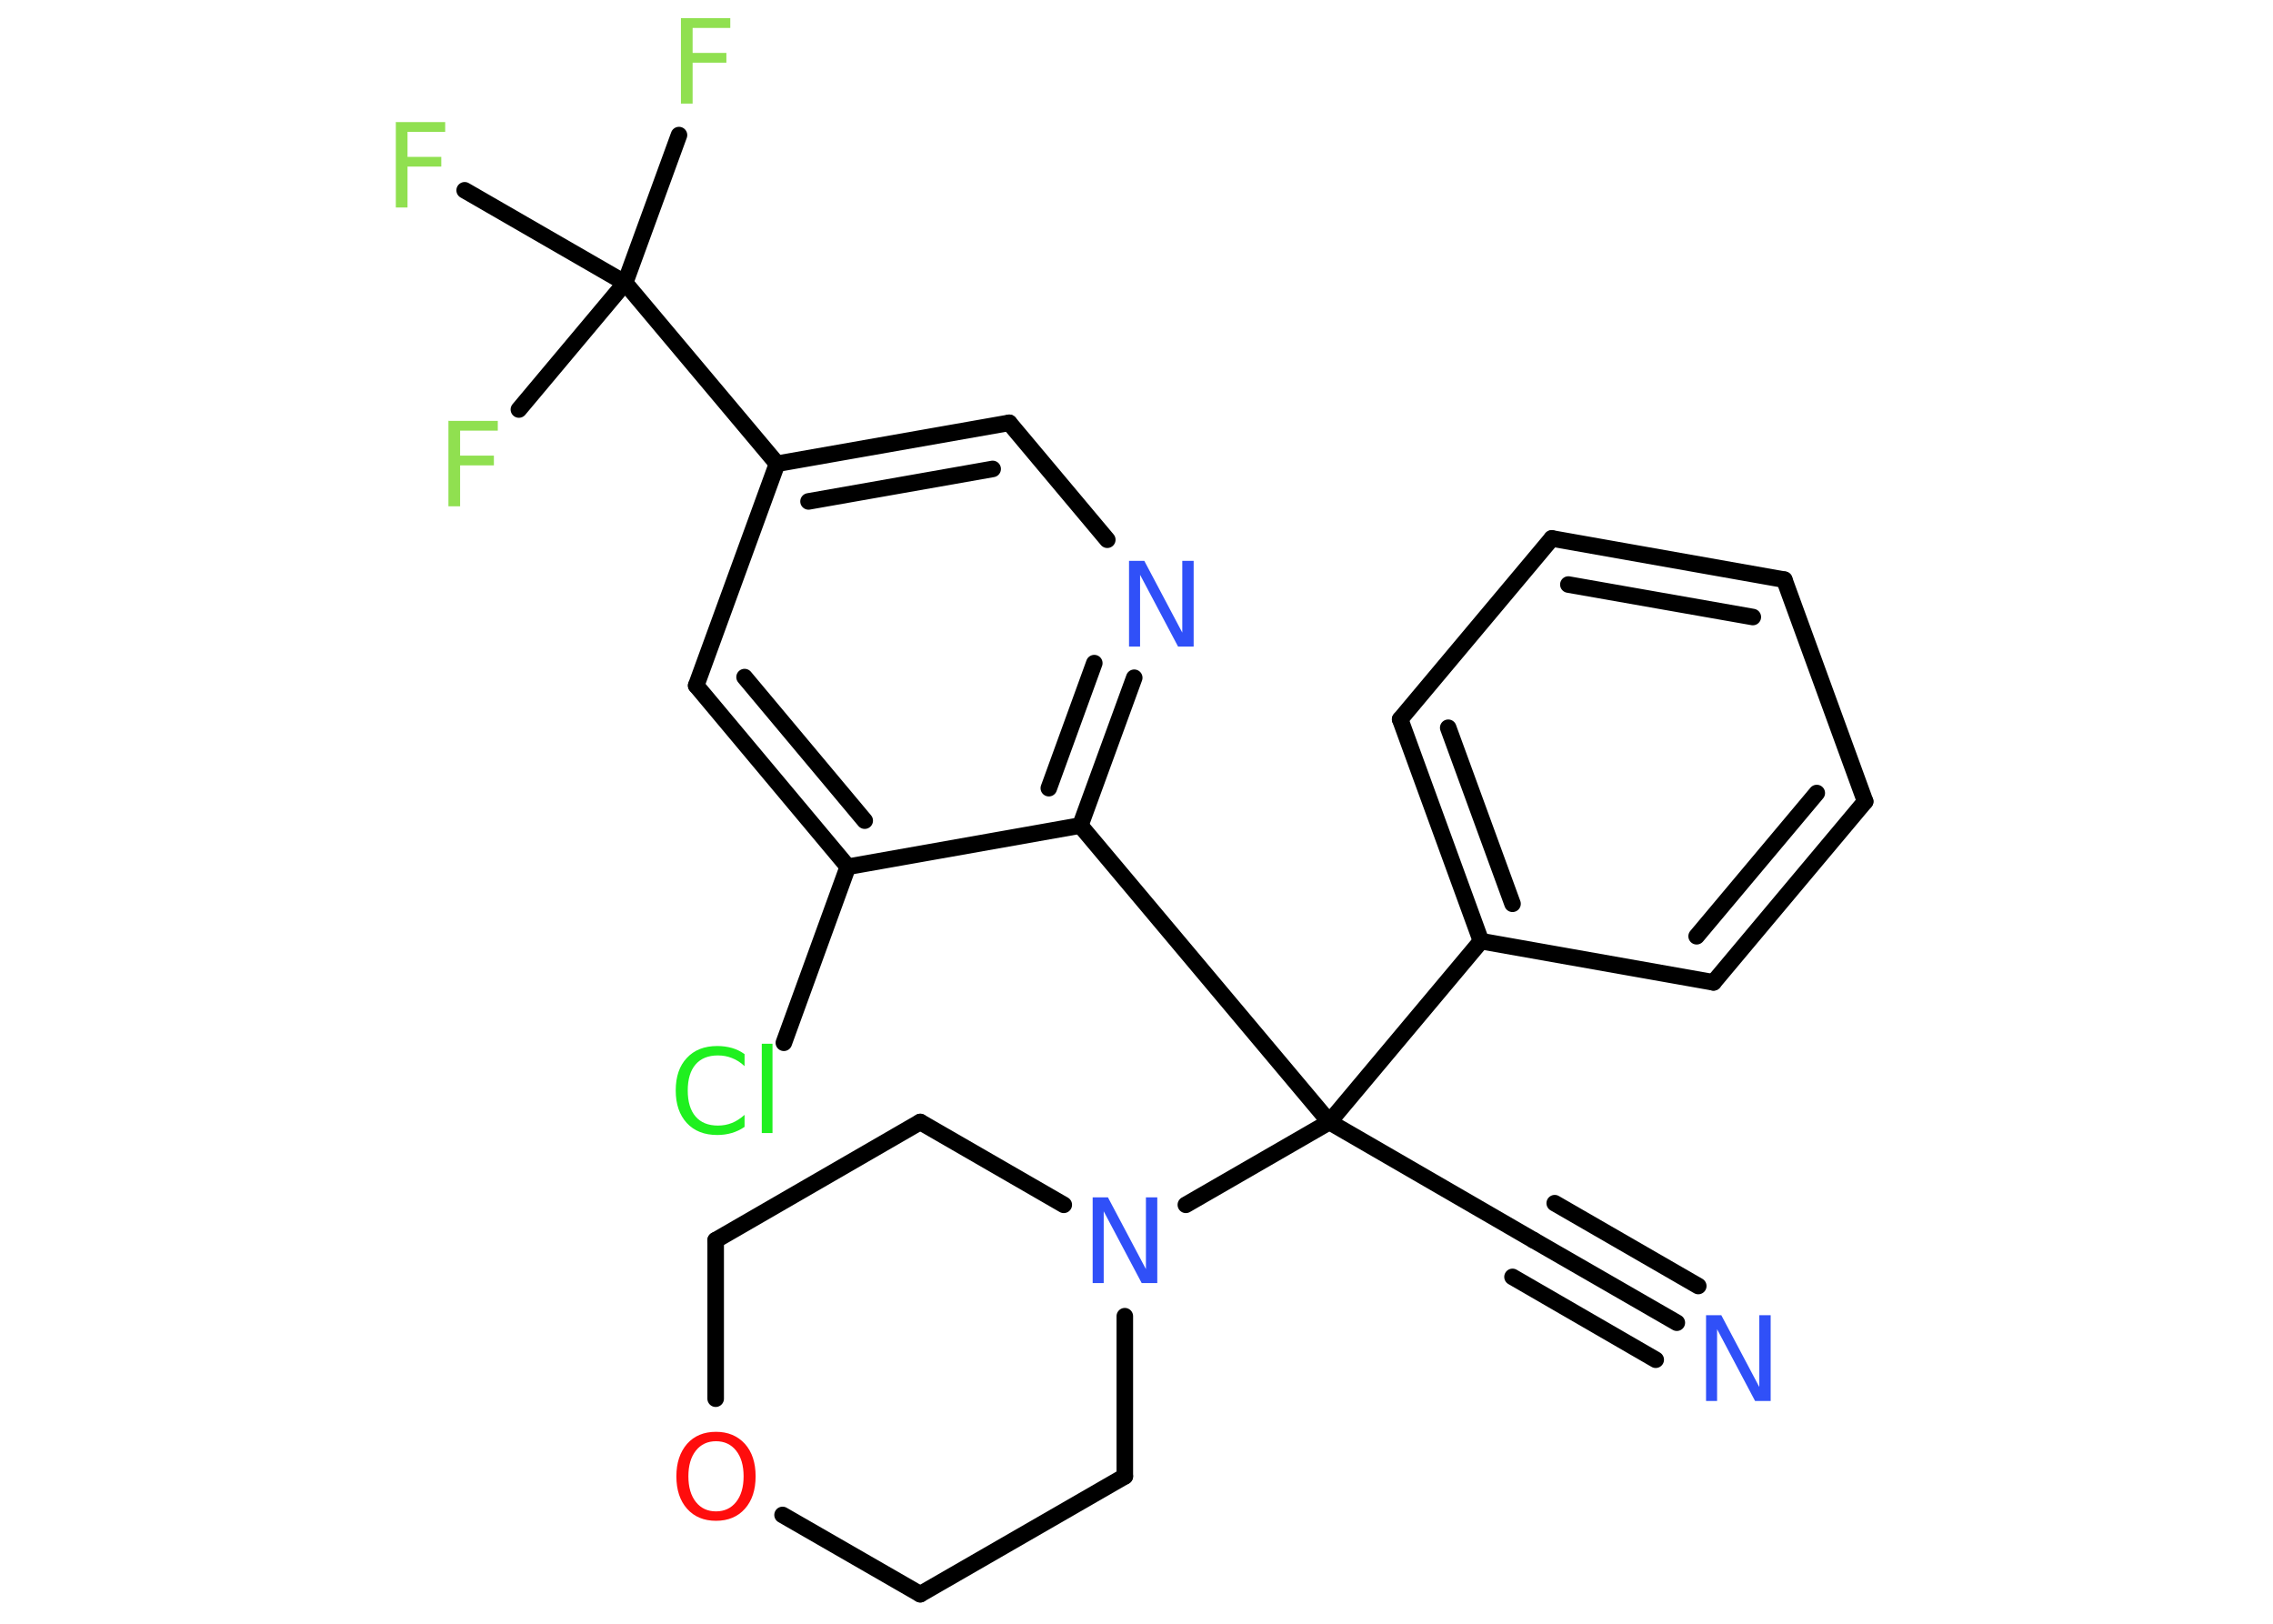 <?xml version='1.0' encoding='UTF-8'?>
<!DOCTYPE svg PUBLIC "-//W3C//DTD SVG 1.1//EN" "http://www.w3.org/Graphics/SVG/1.1/DTD/svg11.dtd">
<svg version='1.2' xmlns='http://www.w3.org/2000/svg' xmlns:xlink='http://www.w3.org/1999/xlink' width='70.0mm' height='50.0mm' viewBox='0 0 70.0 50.0'>
  <desc>Generated by the Chemistry Development Kit (http://github.com/cdk)</desc>
  <g stroke-linecap='round' stroke-linejoin='round' stroke='#000000' stroke-width='.51' fill='#90E050'>
    <rect x='.0' y='.0' width='70.0' height='50.0' fill='#FFFFFF' stroke='none'/>
    <g id='mol1' class='mol'>
      <g id='mol1bnd1' class='bond'>
        <line x1='51.64' y1='40.73' x2='47.23' y2='38.19'/>
        <line x1='50.99' y1='41.87' x2='46.58' y2='39.32'/>
        <line x1='52.3' y1='39.6' x2='47.88' y2='37.05'/>
      </g>
      <line id='mol1bnd2' class='bond' x1='47.23' y1='38.19' x2='40.94' y2='34.55'/>
      <line id='mol1bnd3' class='bond' x1='40.94' y1='34.55' x2='45.61' y2='28.98'/>
      <g id='mol1bnd4' class='bond'>
        <line x1='43.12' y1='22.15' x2='45.61' y2='28.98'/>
        <line x1='44.6' y1='22.41' x2='46.58' y2='27.83'/>
      </g>
      <line id='mol1bnd5' class='bond' x1='43.12' y1='22.15' x2='47.79' y2='16.58'/>
      <g id='mol1bnd6' class='bond'>
        <line x1='54.95' y1='17.85' x2='47.79' y2='16.58'/>
        <line x1='53.98' y1='19.0' x2='48.3' y2='18.0'/>
      </g>
      <line id='mol1bnd7' class='bond' x1='54.95' y1='17.85' x2='57.44' y2='24.68'/>
      <g id='mol1bnd8' class='bond'>
        <line x1='52.77' y1='30.25' x2='57.44' y2='24.68'/>
        <line x1='52.25' y1='28.83' x2='55.95' y2='24.42'/>
      </g>
      <line id='mol1bnd9' class='bond' x1='45.61' y1='28.98' x2='52.77' y2='30.25'/>
      <line id='mol1bnd10' class='bond' x1='40.94' y1='34.55' x2='33.27' y2='25.42'/>
      <g id='mol1bnd11' class='bond'>
        <line x1='33.27' y1='25.42' x2='34.93' y2='20.87'/>
        <line x1='32.3' y1='24.27' x2='33.7' y2='20.42'/>
      </g>
      <line id='mol1bnd12' class='bond' x1='34.1' y1='16.62' x2='31.08' y2='13.02'/>
      <g id='mol1bnd13' class='bond'>
        <line x1='31.08' y1='13.02' x2='23.93' y2='14.28'/>
        <line x1='30.57' y1='14.44' x2='24.9' y2='15.44'/>
      </g>
      <line id='mol1bnd14' class='bond' x1='23.93' y1='14.28' x2='19.25' y2='8.71'/>
      <line id='mol1bnd15' class='bond' x1='19.25' y1='8.71' x2='20.91' y2='4.16'/>
      <line id='mol1bnd16' class='bond' x1='19.25' y1='8.71' x2='14.31' y2='5.86'/>
      <line id='mol1bnd17' class='bond' x1='19.25' y1='8.71' x2='15.98' y2='12.61'/>
      <line id='mol1bnd18' class='bond' x1='23.93' y1='14.28' x2='21.44' y2='21.11'/>
      <g id='mol1bnd19' class='bond'>
        <line x1='21.44' y1='21.11' x2='26.11' y2='26.69'/>
        <line x1='22.93' y1='20.85' x2='26.63' y2='25.27'/>
      </g>
      <line id='mol1bnd20' class='bond' x1='33.27' y1='25.42' x2='26.11' y2='26.69'/>
      <line id='mol1bnd21' class='bond' x1='26.11' y1='26.69' x2='24.14' y2='32.11'/>
      <line id='mol1bnd22' class='bond' x1='40.94' y1='34.55' x2='36.52' y2='37.1'/>
      <line id='mol1bnd23' class='bond' x1='34.64' y1='40.53' x2='34.64' y2='45.46'/>
      <line id='mol1bnd24' class='bond' x1='34.64' y1='45.46' x2='28.34' y2='49.09'/>
      <line id='mol1bnd25' class='bond' x1='28.34' y1='49.09' x2='24.1' y2='46.65'/>
      <line id='mol1bnd26' class='bond' x1='22.04' y1='43.07' x2='22.04' y2='38.19'/>
      <line id='mol1bnd27' class='bond' x1='22.04' y1='38.19' x2='28.34' y2='34.55'/>
      <line id='mol1bnd28' class='bond' x1='32.76' y1='37.1' x2='28.34' y2='34.55'/>
      <path id='mol1atm1' class='atom' d='M52.53 40.5h.48l1.17 2.21v-2.21h.35v2.64h-.48l-1.17 -2.21v2.21h-.34v-2.64z' stroke='none' fill='#3050F8'/>
      <path id='mol1atm11' class='atom' d='M34.76 17.27h.48l1.17 2.21v-2.21h.35v2.64h-.48l-1.17 -2.21v2.21h-.34v-2.64z' stroke='none' fill='#3050F8'/>
      <path id='mol1atm15' class='atom' d='M20.98 .56h1.51v.3h-1.16v.77h1.04v.3h-1.04v1.26h-.36v-2.64z' stroke='none'/>
      <path id='mol1atm16' class='atom' d='M12.2 3.76h1.51v.3h-1.16v.77h1.04v.3h-1.04v1.26h-.36v-2.64z' stroke='none'/>
      <path id='mol1atm17' class='atom' d='M13.82 12.96h1.51v.3h-1.16v.77h1.04v.3h-1.04v1.26h-.36v-2.64z' stroke='none'/>
      <path id='mol1atm20' class='atom' d='M22.93 32.45v.38q-.18 -.17 -.39 -.25q-.2 -.08 -.43 -.08q-.45 .0 -.69 .28q-.24 .28 -.24 .8q.0 .52 .24 .8q.24 .28 .69 .28q.23 .0 .43 -.08q.2 -.08 .39 -.25v.37q-.19 .13 -.4 .19q-.21 .06 -.44 .06q-.6 .0 -.94 -.37q-.34 -.37 -.34 -1.0q.0 -.64 .34 -1.0q.34 -.37 .94 -.37q.23 .0 .45 .06q.21 .06 .39 .19zM23.46 32.14h.33v2.75h-.33v-2.75z' stroke='none' fill='#1FF01F'/>
      <path id='mol1atm21' class='atom' d='M33.64 36.87h.48l1.17 2.21v-2.21h.35v2.64h-.48l-1.17 -2.21v2.21h-.34v-2.64z' stroke='none' fill='#3050F8'/>
      <path id='mol1atm24' class='atom' d='M22.05 44.38q-.39 .0 -.62 .29q-.23 .29 -.23 .79q.0 .5 .23 .79q.23 .29 .62 .29q.39 .0 .62 -.29q.23 -.29 .23 -.79q.0 -.5 -.23 -.79q-.23 -.29 -.62 -.29zM22.05 44.09q.55 .0 .89 .37q.33 .37 .33 1.0q.0 .63 -.33 1.0q-.33 .37 -.89 .37q-.56 .0 -.89 -.37q-.33 -.37 -.33 -1.0q.0 -.62 .33 -1.0q.33 -.37 .89 -.37z' stroke='none' fill='#FF0D0D'/>
    </g>
  </g>
</svg>
